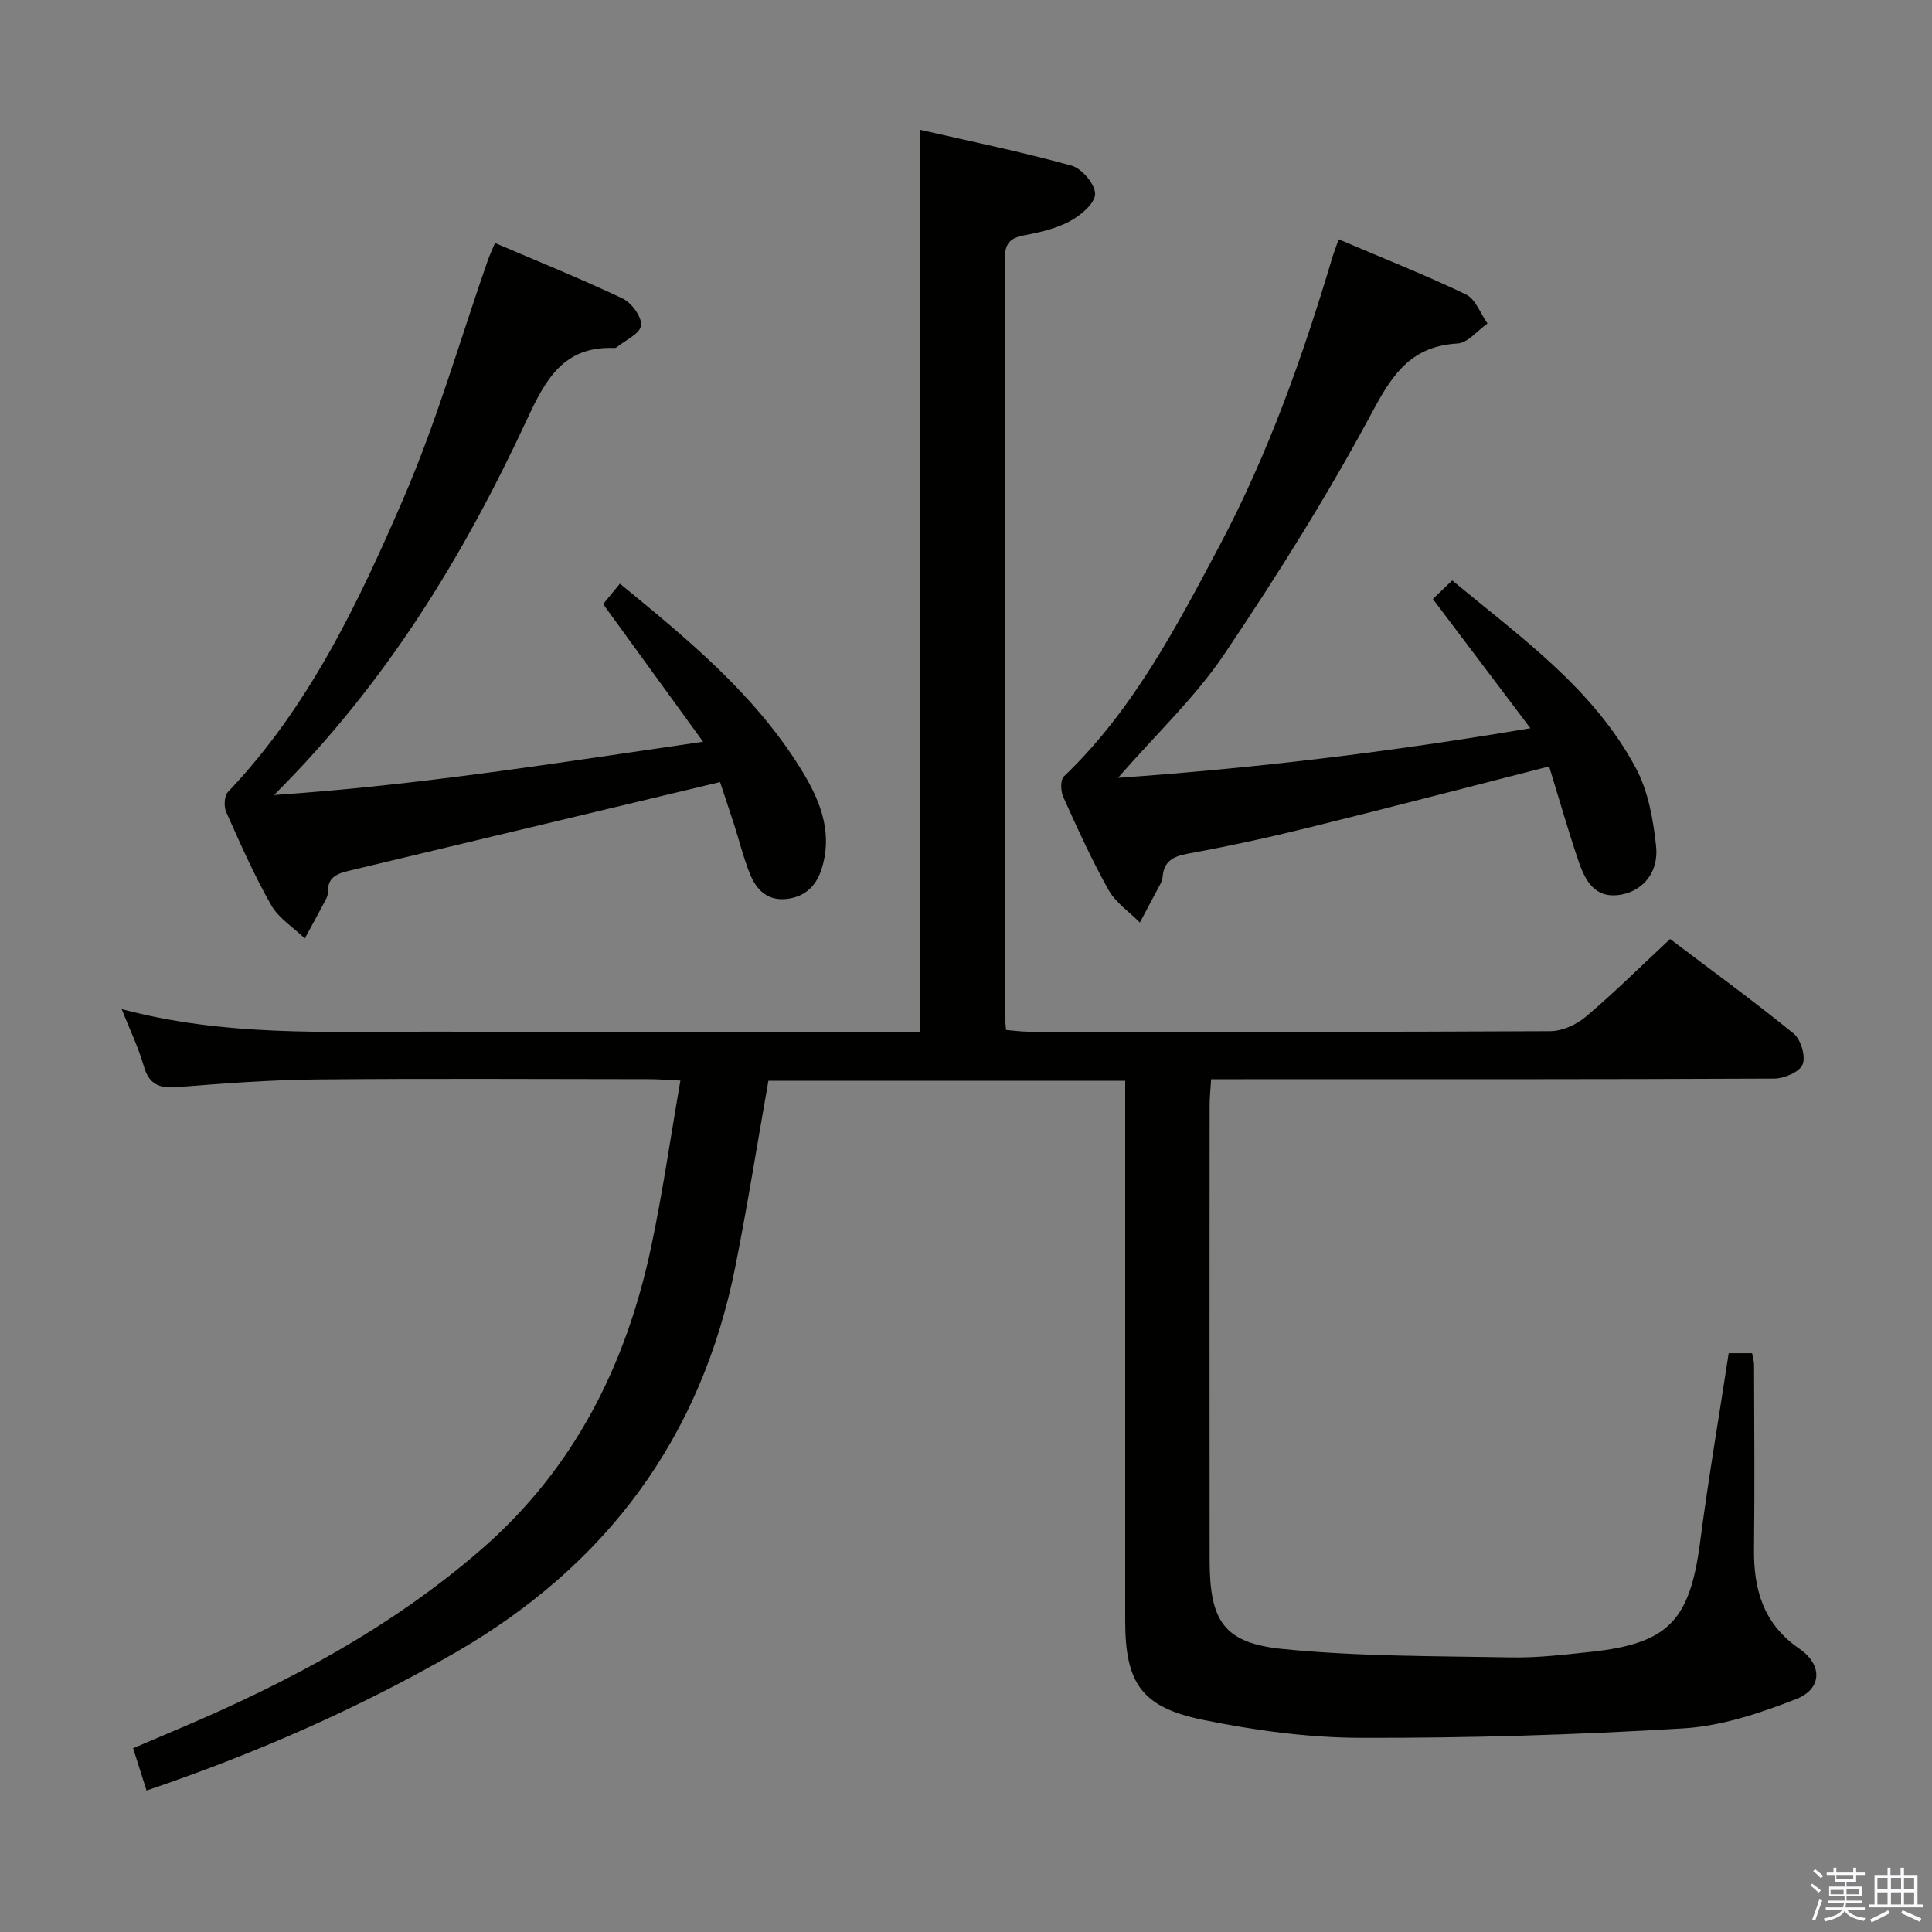 <svg enable-background="new 0 0 400 400" viewBox="0 0 400 400" xmlns="http://www.w3.org/2000/svg"><rect x="0" y="0" width="400" height="400" fill="#808080" stroke="none"/><path d="m374.8 390.4.4-.4c.7.5 1.3 1 1.8 1.4l-.5.5c-.5-.6-1.1-1.1-1.7-1.5zm1 7.3-.6-.3c.5-1.4 1.1-2.8 1.5-4.3.2.1.4.2.6.3-.5 1.3-1 2.8-1.5 4.3zm-.4-10.3.4-.4c.4.3 1 .8 1.7 1.4l-.5.5c-.4-.5-1-1-1.6-1.5zm2.5.3h1.7v-1h.6v1h3.5v-1h.6v1h1.8v.5h-1.8v1.4h-2v1h3.2v2h-3.2v.9h3.3v.5h-3.4c0 .3-.1.6-.1.9h4v.5h-3.7c.7.9 1.9 1.5 3.8 1.7-.1.2-.2.4-.3.6-2.1-.4-3.5-1.1-4-2.1-.4 1-1.8 1.7-4 2.2-.1-.2-.2-.4-.3-.6 2.1-.4 3.4-1 3.8-1.8h-3.4v-.5h3.6c.1-.3.1-.6.2-.9h-3.3v-.5h3.4c0-.3 0-.6 0-.9h-3.2v-2h3.3v-1h-2.1v-1.4h-1.7v-.5zm1.1 3.5v1h2.7c0-.3 0-.4 0-.4 0-.2 0-.2 0-.2 0-.1 0-.2 0-.3h-2.7zm1.2-3v.9h3.5v-.9zm4.7 3h-2.6v.6.4h2.6z" fill="#fbfafc"/><path d="m393.6 386.7h.6v1.5h2.8v6.1h1.1v.6h-11.1v-.6h1.1v-6.1h2.7v-1.5h.6v1.5h2.1v-1.5zm-2.7 8.8.4.6c-1.2.6-2.5 1.3-3.8 1.9-.1-.2-.2-.4-.3-.6 1.2-.6 2.5-1.2 3.7-1.9zm-2.2-6.7v2.4h2.1v-2.4zm0 3v2.5h2.1v-2.5zm2.8-3v2.4h2.1v-2.4zm0 3v2.5h2.1v-2.5zm6 6.1c-1.4-.7-2.7-1.3-3.9-1.8l.3-.6c1.5.6 2.7 1.2 3.9 1.7zm-1.2-9.1h-2.1v2.4h2.1zm-2.1 3v2.5h2.1v-2.5z" fill="#fbfafc"/><g fill="#010100"><path d="m30.34 370.71c-.92-2.9-1.77-5.56-2.78-8.76 3.34-1.42 6.48-2.76 9.62-4.09 22.46-9.53 43.8-20.88 62.39-37.01 19.31-16.75 30.07-38.22 35.26-62.76 2.36-11.15 3.97-22.46 6.04-34.37-2.86-.13-4.61-.29-6.37-.29-23-.02-45.99-.16-68.99.06-9.63.09-19.26.82-28.86 1.59-3.73.3-5.82-.61-6.9-4.41-1.07-3.76-2.81-7.33-4.56-11.75 21.44 5.73 42.55 4.63 63.59 4.67 31.83.05 63.66.01 95.49.01h6.17c0-62.13 0-123.82 0-186.74 10.46 2.4 21.04 4.57 31.43 7.44 2.13.59 4.91 3.89 4.86 5.88-.05 1.96-2.99 4.42-5.22 5.62-2.86 1.54-6.23 2.31-9.48 2.92-3.03.56-4.01 1.83-4.01 4.98.1 52.33.08 104.65.08 156.98 0 .66.1 1.32.19 2.56 1.56.12 3.13.36 4.7.36 35.99.02 71.99.08 107.98-.11 2.5-.01 5.44-1.36 7.39-3.01 5.93-5.04 11.48-10.53 17.42-16.07 8.76 6.63 17.36 12.89 25.59 19.59 1.49 1.22 2.52 4.73 1.84 6.39-.63 1.56-3.82 2.91-5.89 2.92-36.66.17-73.32.13-109.98.13-1.99 0-3.98 0-6.59 0-.12 2.03-.31 3.77-.31 5.52-.02 31.33-.03 62.66 0 93.99.01 12.65 2.87 17.23 15.18 18.46 15.65 1.56 31.48 1.45 47.24 1.74 5.46.1 10.95-.56 16.4-1.14 16.17-1.72 20.62-6.46 22.74-22.82 1.69-12.99 3.91-25.9 5.91-39.02h4.84c.16.89.41 1.68.41 2.47.03 12.66.14 25.33-.01 37.99-.1 8.46 1.92 15.59 9.4 20.73 4.84 3.33 4.7 8.32-.66 10.41-7.46 2.92-15.45 5.59-23.35 6.07-22.24 1.35-44.55 2.02-66.82 1.96-10.88-.03-21.91-1.53-32.6-3.71-12.85-2.62-16.16-7.66-16.16-20.6 0-35.33 0-70.66 0-105.98 0-1.8 0-3.61 0-5.75-24.98 0-49.55 0-73.87 0-2.29 12.95-4.31 25.7-6.82 38.35-7.06 35.59-26.75 62.04-58.12 80.11-20.26 11.64-41.49 20.93-63.81 28.49z"/><path d="m149.08 161.92c-26.15 6.25-51.46 12.3-76.77 18.35-2.34.56-4.52 1.27-4.4 4.38.02.62-.3 1.31-.61 1.89-1.37 2.6-2.79 5.17-4.19 7.75-2.37-2.28-5.42-4.17-6.97-6.9-3.52-6.19-6.41-12.75-9.31-19.27-.51-1.15-.4-3.36.38-4.17 16.74-17.57 26.99-39.13 36.4-60.94 6.87-15.93 11.67-32.76 17.41-49.18.32-.92.75-1.81 1.46-3.52 8.97 3.84 17.83 7.41 26.45 11.51 1.85.88 4.02 3.86 3.79 5.58-.22 1.71-3.27 3.05-5.09 4.53-.12.09-.32.12-.48.12-10.43-.42-14.19 6.48-18.04 14.78-13.09 28.17-29.06 54.56-52.38 77.77 30.21-2.04 58.72-6.67 88.83-11.03-7.15-9.85-13.79-19-20.69-28.5.96-1.16 2.09-2.54 3.48-4.23 13.92 11.42 27.66 22.69 37.24 38.01 3.91 6.26 6.92 12.96 4.61 20.75-1.1 3.71-3.36 6.03-7.27 6.51-3.99.48-6.32-1.86-7.65-5.14-1.36-3.36-2.22-6.92-3.33-10.38-.97-2.98-1.96-5.93-2.87-8.67z"/><path d="m320.73 158.68c-17.33 4.43-33.68 8.7-50.08 12.74-8.21 2.03-16.49 3.82-24.8 5.34-3.09.57-4.9 1.64-5.15 4.85-.04.48-.23.98-.46 1.42-1.4 2.66-2.82 5.31-4.24 7.97-2.2-2.22-5.01-4.1-6.48-6.73-3.49-6.22-6.44-12.75-9.38-19.26-.54-1.2-.63-3.53.11-4.24 14.22-13.6 23.18-30.73 32.23-47.77 10.09-19 17.25-39.19 23.39-59.76.28-.94.65-1.86 1.29-3.69 8.92 3.8 17.78 7.3 26.35 11.41 1.99.95 3 3.96 4.46 6.02-2.06 1.44-4.06 4.01-6.2 4.14-9.28.54-13.24 5.93-17.42 13.75-9.31 17.41-19.86 34.22-30.9 50.61-5.99 8.89-14.01 16.42-21.97 25.56 28.78-2.02 56.49-5.39 85.37-10.27-7.06-9.36-13.44-17.81-20.19-26.75 1.18-1.13 2.46-2.36 4-3.85 14.28 11.84 29.27 22.42 38.04 38.88 2.55 4.77 3.58 10.62 4.17 16.09.59 5.44-2.66 9.17-7.02 10.04-5.47 1.09-7.56-2.63-8.96-6.68-2.25-6.56-4.13-13.24-6.16-19.82z"/></g></svg>